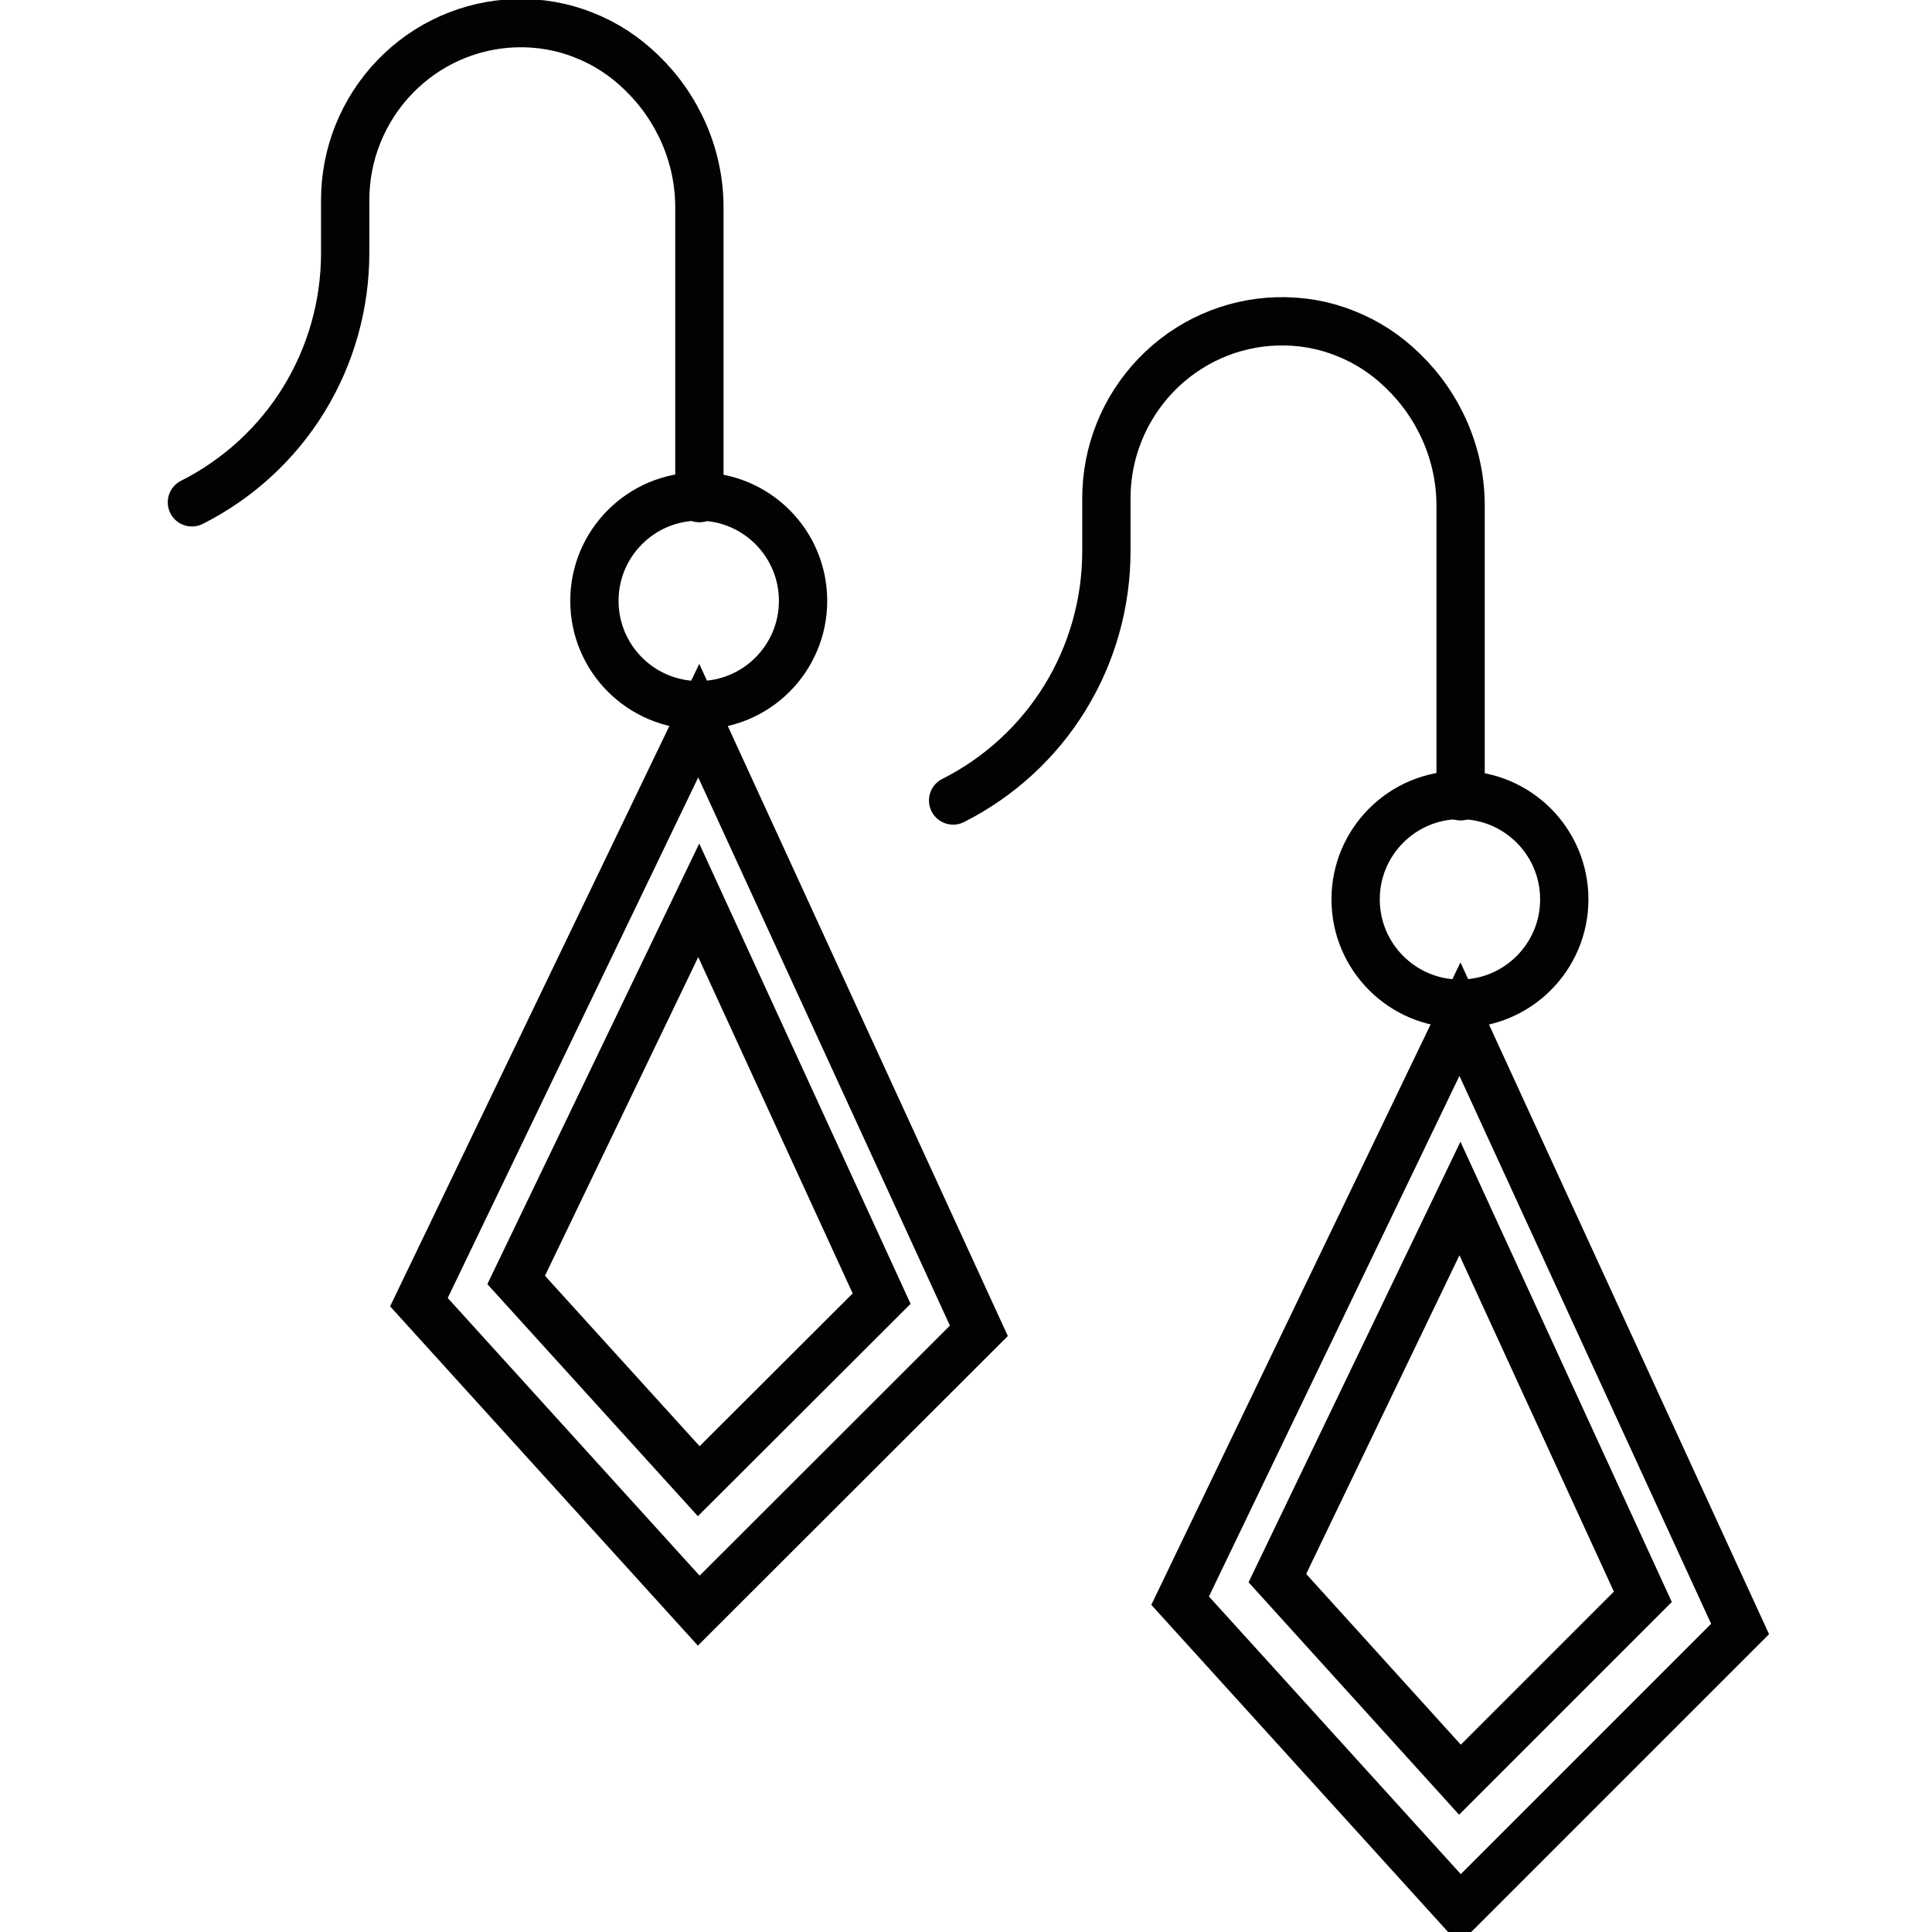 <?xml version="1.0" encoding="utf-8"?>
<!-- Generator: Adobe Illustrator 25.2.1, SVG Export Plug-In . SVG Version: 6.00 Build 0)  -->
<svg version="1.1" id="Layer_1" xmlns="http://www.w3.org/2000/svg" xmlns:xlink="http://www.w3.org/1999/xlink" x="0px" y="0px"
	 viewBox="0 0 60 60" style="enable-background:new 0 0 60 60;" xml:space="preserve">
<style type="text/css">
	.st0{fill:none;stroke:#010202;stroke-width:1.5;stroke-linecap:round;stroke-miterlimit:10;}
	.st1{fill:none;stroke:#010202;stroke-width:1.5;stroke-miterlimit:10;}
</style>
<g>
	<g>
		<path class="st0" d="M5.96,15.6c1.43-0.72,2.64-1.83,3.48-3.2c0.84-1.37,1.28-2.94,1.28-4.55V6.21c0-1.42,0.55-2.79,1.54-3.82
			c0.99-1.03,2.34-1.63,3.76-1.67c0.72-0.02,1.44,0.1,2.11,0.37c0.67,0.26,1.28,0.66,1.8,1.17c0.56,0.54,1.01,1.19,1.32,1.91
			s0.47,1.49,0.47,2.27v9.03"/>
		<circle class="st1" cx="21.7" cy="18.66" r="3.24"/>
		<polygon class="st1" points="21.7,22.38 30.4,41.33 21.7,50.02 13.01,40.44 		"/>
		<polygon class="st1" points="21.7,27.96 27.38,40.33 21.7,46 16.03,39.75 		"/>
	</g>
	<g>
		<path class="st0" d="M29.6,24.86c1.43-0.72,2.64-1.83,3.48-3.2c0.84-1.37,1.28-2.94,1.28-4.55v-1.64c0-1.42,0.55-2.79,1.54-3.82
			s2.34-1.63,3.76-1.67c0.72-0.02,1.44,0.1,2.11,0.37c0.67,0.26,1.28,0.66,1.8,1.17c0.56,0.54,1.01,1.19,1.32,1.91
			c0.31,0.72,0.47,1.49,0.47,2.27v9.03"/>
		<circle class="st1" cx="45.34" cy="27.93" r="3.24"/>
		<polygon class="st1" points="45.34,31.65 54.04,50.59 45.34,59.29 36.65,49.71 		"/>
		<polygon class="st1" points="45.34,37.22 51.02,49.59 45.34,55.27 39.67,49.01 		"/>
	</g>
</g>
</svg>
